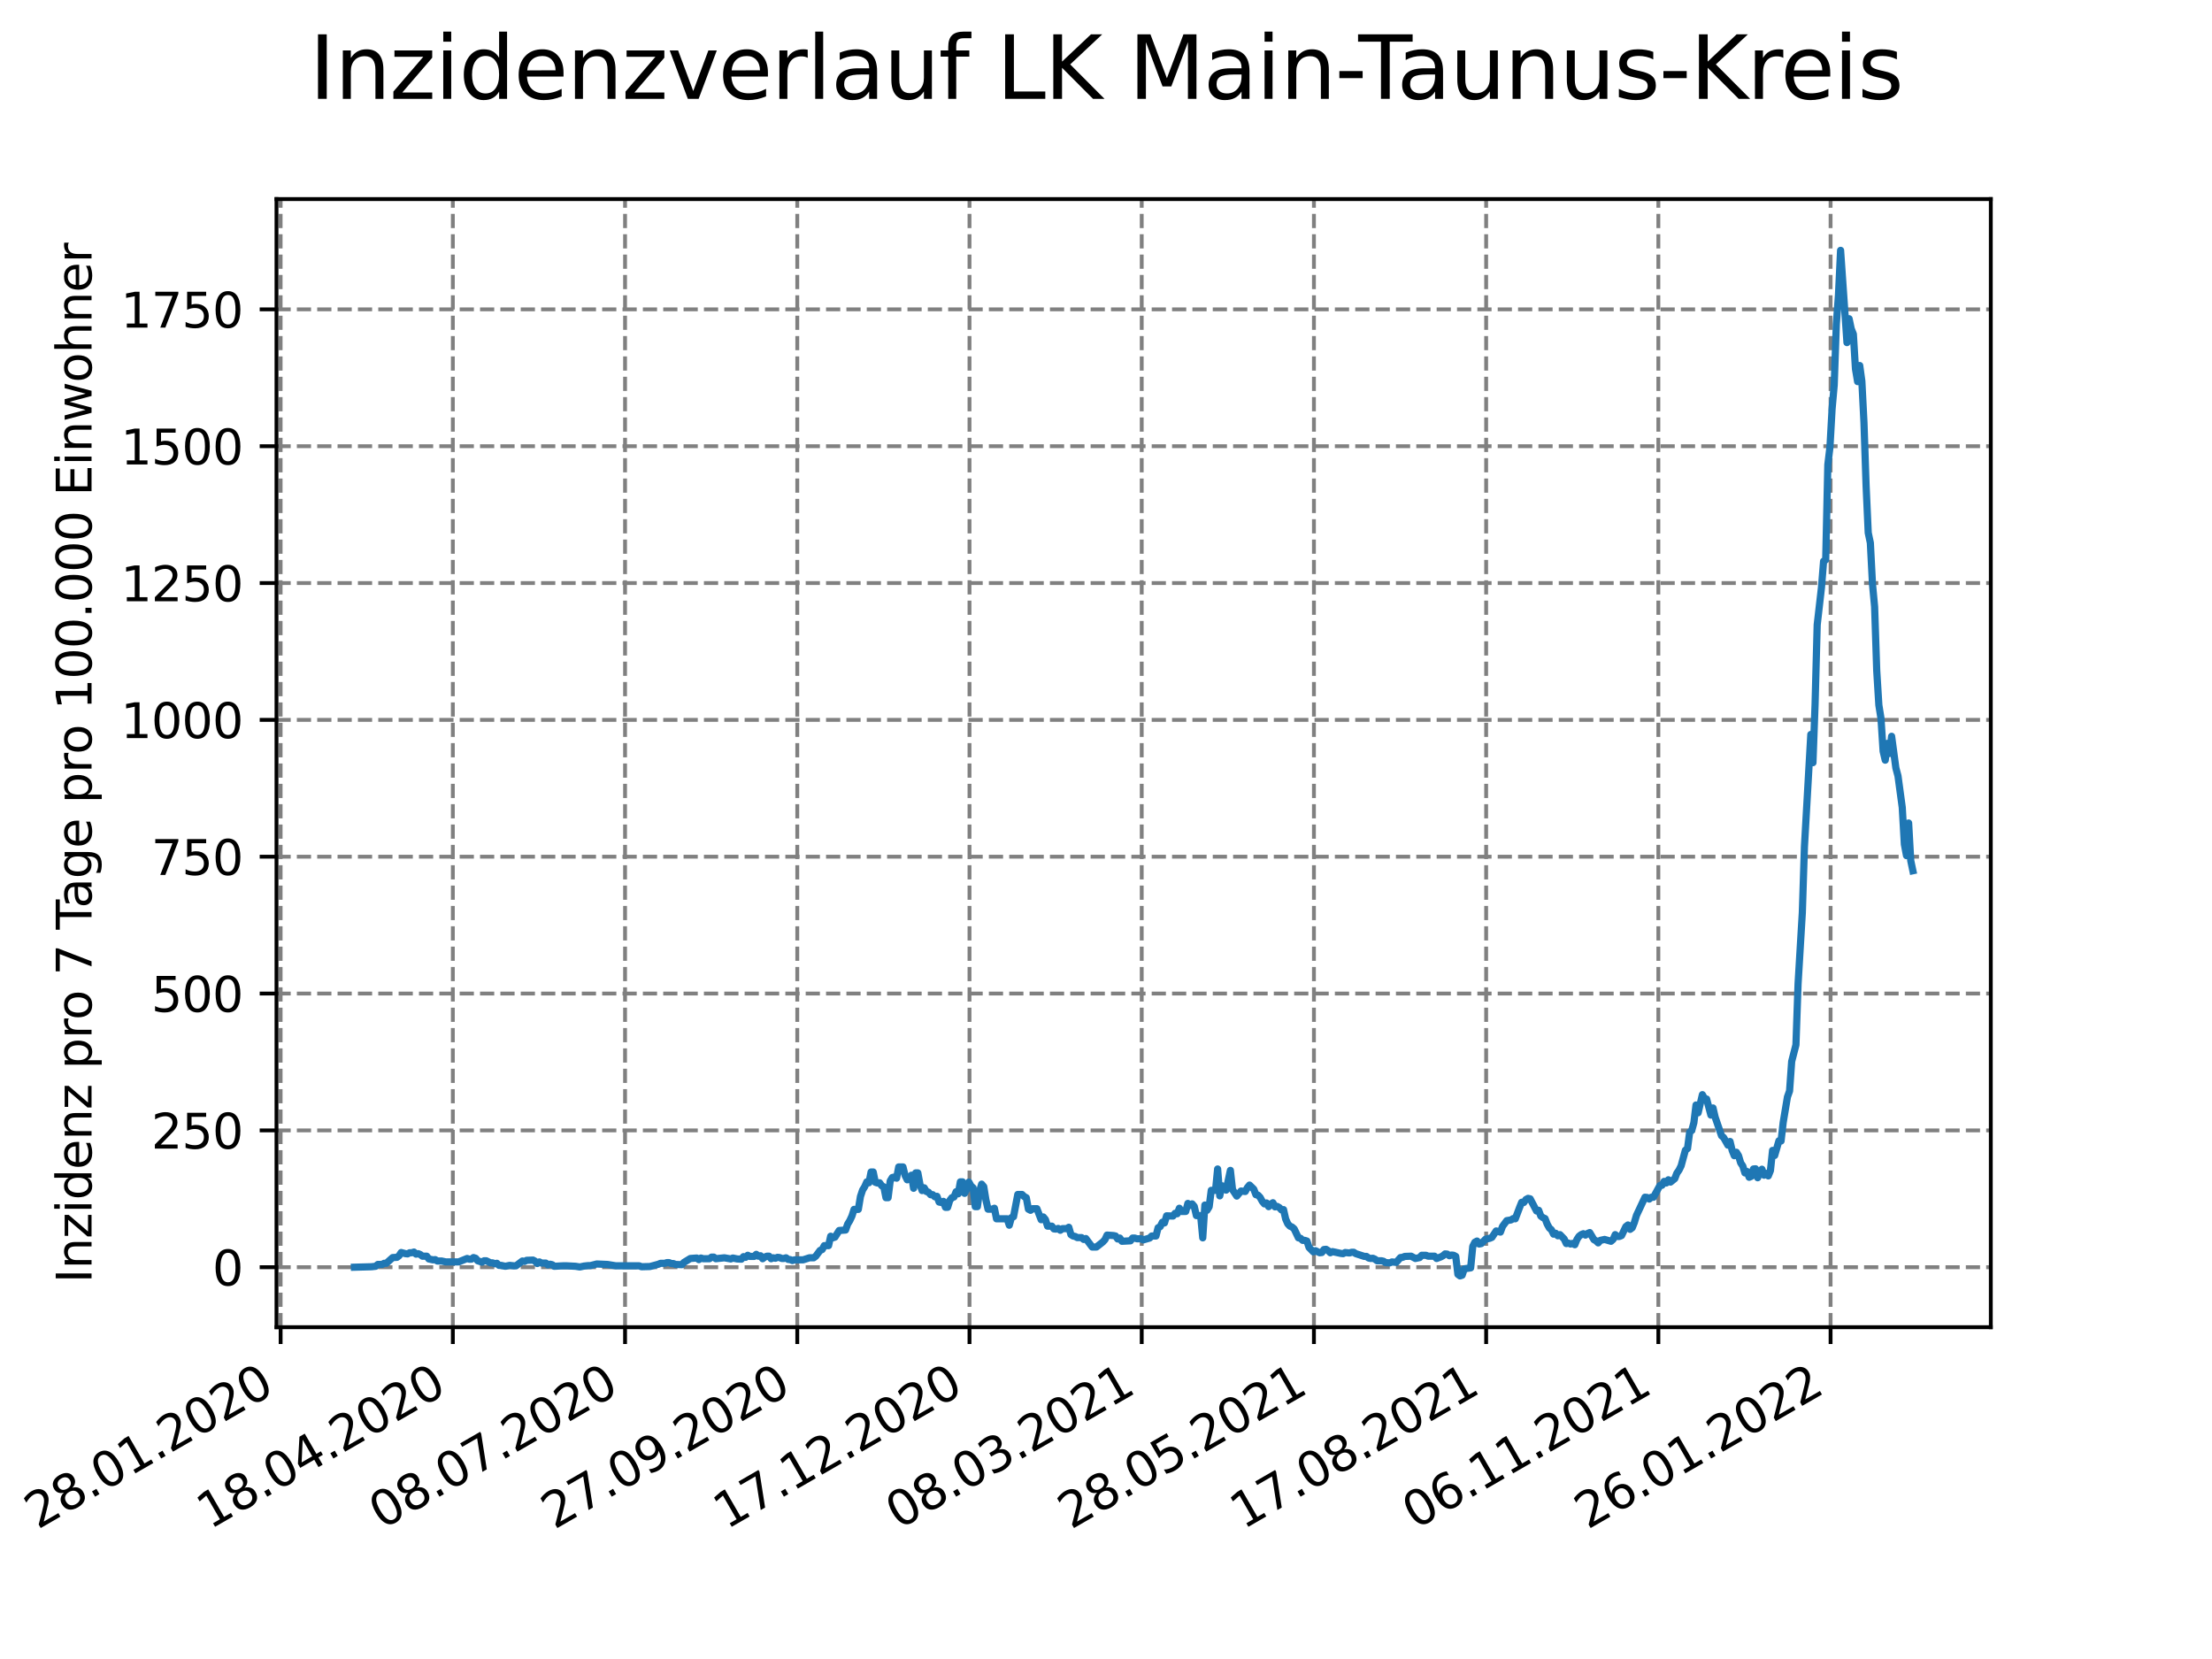 <?xml version="1.0" encoding="utf-8" standalone="no"?>
<!DOCTYPE svg PUBLIC "-//W3C//DTD SVG 1.1//EN"
  "http://www.w3.org/Graphics/SVG/1.1/DTD/svg11.dtd">
<svg xmlns:xlink="http://www.w3.org/1999/xlink" width="460.8pt" height="345.6pt" viewBox="0 0 460.8 345.6" xmlns="http://www.w3.org/2000/svg" version="1.1">
 <defs>
  <style type="text/css">*{stroke-linejoin: round; stroke-linecap: butt}</style>
 </defs>
 <g id="figure_1">
  <g id="patch_1">
   <path d="M 0 345.6 
L 460.8 345.6 
L 460.8 0 
L 0 0 
z
" style="fill: #ffffff"/>
  </g>
  <g id="axes_1">
   <g id="patch_2">
    <path d="M 57.6 276.48 
L 414.72 276.48 
L 414.72 41.472 
L 57.6 41.472 
z
" style="fill: #ffffff"/>
   </g>
   <g id="matplotlib.axis_1">
    <g id="xtick_1">
     <g id="line2d_1">
      <path d="M 58.46 276.48 
L 58.46 41.472 
" clip-path="url(#pecc3fbc95c)" style="fill: none; stroke-dasharray: 2.96,1.28; stroke-dashoffset: 0; stroke: #808080; stroke-width: 0.8"/>
     </g>
     <g id="line2d_2">
      <defs>
       <path id="m1504f1f0b9" d="M 0 0 
L 0 3.5 
" style="stroke: #000000; stroke-width: 0.8"/>
      </defs>
      <g>
       <use xlink:href="#m1504f1f0b9" x="58.46" y="276.48" style="stroke: #000000; stroke-width: 0.8"/>
      </g>
     </g>
     <g id="text_1">
      <!-- 28.01.2020 -->
      <g transform="translate(7.835 318.689)rotate(-30)scale(0.1 -0.1)">
       <defs>
        <path id="DejaVuSans-32" d="M 1228 531 
L 3431 531 
L 3431 0 
L 469 0 
L 469 531 
Q 828 903 1448 1529 
Q 2069 2156 2228 2338 
Q 2531 2678 2651 2914 
Q 2772 3150 2772 3378 
Q 2772 3750 2511 3984 
Q 2250 4219 1831 4219 
Q 1534 4219 1204 4116 
Q 875 4013 500 3803 
L 500 4441 
Q 881 4594 1212 4672 
Q 1544 4750 1819 4750 
Q 2544 4750 2975 4387 
Q 3406 4025 3406 3419 
Q 3406 3131 3298 2873 
Q 3191 2616 2906 2266 
Q 2828 2175 2409 1742 
Q 1991 1309 1228 531 
z
" transform="scale(0.016)"/>
        <path id="DejaVuSans-38" d="M 2034 2216 
Q 1584 2216 1326 1975 
Q 1069 1734 1069 1313 
Q 1069 891 1326 650 
Q 1584 409 2034 409 
Q 2484 409 2743 651 
Q 3003 894 3003 1313 
Q 3003 1734 2745 1975 
Q 2488 2216 2034 2216 
z
M 1403 2484 
Q 997 2584 770 2862 
Q 544 3141 544 3541 
Q 544 4100 942 4425 
Q 1341 4750 2034 4750 
Q 2731 4750 3128 4425 
Q 3525 4100 3525 3541 
Q 3525 3141 3298 2862 
Q 3072 2584 2669 2484 
Q 3125 2378 3379 2068 
Q 3634 1759 3634 1313 
Q 3634 634 3220 271 
Q 2806 -91 2034 -91 
Q 1263 -91 848 271 
Q 434 634 434 1313 
Q 434 1759 690 2068 
Q 947 2378 1403 2484 
z
M 1172 3481 
Q 1172 3119 1398 2916 
Q 1625 2713 2034 2713 
Q 2441 2713 2670 2916 
Q 2900 3119 2900 3481 
Q 2900 3844 2670 4047 
Q 2441 4250 2034 4250 
Q 1625 4250 1398 4047 
Q 1172 3844 1172 3481 
z
" transform="scale(0.016)"/>
        <path id="DejaVuSans-2e" d="M 684 794 
L 1344 794 
L 1344 0 
L 684 0 
L 684 794 
z
" transform="scale(0.016)"/>
        <path id="DejaVuSans-30" d="M 2034 4250 
Q 1547 4250 1301 3770 
Q 1056 3291 1056 2328 
Q 1056 1369 1301 889 
Q 1547 409 2034 409 
Q 2525 409 2770 889 
Q 3016 1369 3016 2328 
Q 3016 3291 2770 3770 
Q 2525 4250 2034 4250 
z
M 2034 4750 
Q 2819 4750 3233 4129 
Q 3647 3509 3647 2328 
Q 3647 1150 3233 529 
Q 2819 -91 2034 -91 
Q 1250 -91 836 529 
Q 422 1150 422 2328 
Q 422 3509 836 4129 
Q 1250 4750 2034 4750 
z
" transform="scale(0.016)"/>
        <path id="DejaVuSans-31" d="M 794 531 
L 1825 531 
L 1825 4091 
L 703 3866 
L 703 4441 
L 1819 4666 
L 2450 4666 
L 2450 531 
L 3481 531 
L 3481 0 
L 794 0 
L 794 531 
z
" transform="scale(0.016)"/>
       </defs>
       <use xlink:href="#DejaVuSans-32"/>
       <use xlink:href="#DejaVuSans-38" x="63.623"/>
       <use xlink:href="#DejaVuSans-2e" x="127.246"/>
       <use xlink:href="#DejaVuSans-30" x="159.033"/>
       <use xlink:href="#DejaVuSans-31" x="222.656"/>
       <use xlink:href="#DejaVuSans-2e" x="286.279"/>
       <use xlink:href="#DejaVuSans-32" x="318.066"/>
       <use xlink:href="#DejaVuSans-30" x="381.689"/>
       <use xlink:href="#DejaVuSans-32" x="445.312"/>
       <use xlink:href="#DejaVuSans-30" x="508.936"/>
      </g>
     </g>
    </g>
    <g id="xtick_2">
     <g id="line2d_3">
      <path d="M 94.336 276.48 
L 94.336 41.472 
" clip-path="url(#pecc3fbc95c)" style="fill: none; stroke-dasharray: 2.96,1.28; stroke-dashoffset: 0; stroke: #808080; stroke-width: 0.8"/>
     </g>
     <g id="line2d_4">
      <g>
       <use xlink:href="#m1504f1f0b9" x="94.336" y="276.48" style="stroke: #000000; stroke-width: 0.8"/>
      </g>
     </g>
     <g id="text_2">
      <!-- 18.04.2020 -->
      <g transform="translate(43.711 318.689)rotate(-30)scale(0.1 -0.1)">
       <defs>
        <path id="DejaVuSans-34" d="M 2419 4116 
L 825 1625 
L 2419 1625 
L 2419 4116 
z
M 2253 4666 
L 3047 4666 
L 3047 1625 
L 3713 1625 
L 3713 1100 
L 3047 1100 
L 3047 0 
L 2419 0 
L 2419 1100 
L 313 1100 
L 313 1709 
L 2253 4666 
z
" transform="scale(0.016)"/>
       </defs>
       <use xlink:href="#DejaVuSans-31"/>
       <use xlink:href="#DejaVuSans-38" x="63.623"/>
       <use xlink:href="#DejaVuSans-2e" x="127.246"/>
       <use xlink:href="#DejaVuSans-30" x="159.033"/>
       <use xlink:href="#DejaVuSans-34" x="222.656"/>
       <use xlink:href="#DejaVuSans-2e" x="286.279"/>
       <use xlink:href="#DejaVuSans-32" x="318.066"/>
       <use xlink:href="#DejaVuSans-30" x="381.689"/>
       <use xlink:href="#DejaVuSans-32" x="445.312"/>
       <use xlink:href="#DejaVuSans-30" x="508.936"/>
      </g>
     </g>
    </g>
    <g id="xtick_3">
     <g id="line2d_5">
      <path d="M 130.212 276.48 
L 130.212 41.472 
" clip-path="url(#pecc3fbc95c)" style="fill: none; stroke-dasharray: 2.96,1.28; stroke-dashoffset: 0; stroke: #808080; stroke-width: 0.8"/>
     </g>
     <g id="line2d_6">
      <g>
       <use xlink:href="#m1504f1f0b9" x="130.212" y="276.48" style="stroke: #000000; stroke-width: 0.8"/>
      </g>
     </g>
     <g id="text_3">
      <!-- 08.07.2020 -->
      <g transform="translate(79.587 318.689)rotate(-30)scale(0.1 -0.1)">
       <defs>
        <path id="DejaVuSans-37" d="M 525 4666 
L 3525 4666 
L 3525 4397 
L 1831 0 
L 1172 0 
L 2766 4134 
L 525 4134 
L 525 4666 
z
" transform="scale(0.016)"/>
       </defs>
       <use xlink:href="#DejaVuSans-30"/>
       <use xlink:href="#DejaVuSans-38" x="63.623"/>
       <use xlink:href="#DejaVuSans-2e" x="127.246"/>
       <use xlink:href="#DejaVuSans-30" x="159.033"/>
       <use xlink:href="#DejaVuSans-37" x="222.656"/>
       <use xlink:href="#DejaVuSans-2e" x="286.279"/>
       <use xlink:href="#DejaVuSans-32" x="318.066"/>
       <use xlink:href="#DejaVuSans-30" x="381.689"/>
       <use xlink:href="#DejaVuSans-32" x="445.312"/>
       <use xlink:href="#DejaVuSans-30" x="508.936"/>
      </g>
     </g>
    </g>
    <g id="xtick_4">
     <g id="line2d_7">
      <path d="M 166.088 276.48 
L 166.088 41.472 
" clip-path="url(#pecc3fbc95c)" style="fill: none; stroke-dasharray: 2.96,1.28; stroke-dashoffset: 0; stroke: #808080; stroke-width: 0.8"/>
     </g>
     <g id="line2d_8">
      <g>
       <use xlink:href="#m1504f1f0b9" x="166.088" y="276.48" style="stroke: #000000; stroke-width: 0.8"/>
      </g>
     </g>
     <g id="text_4">
      <!-- 27.09.2020 -->
      <g transform="translate(115.462 318.689)rotate(-30)scale(0.1 -0.1)">
       <defs>
        <path id="DejaVuSans-39" d="M 703 97 
L 703 672 
Q 941 559 1184 500 
Q 1428 441 1663 441 
Q 2288 441 2617 861 
Q 2947 1281 2994 2138 
Q 2813 1869 2534 1725 
Q 2256 1581 1919 1581 
Q 1219 1581 811 2004 
Q 403 2428 403 3163 
Q 403 3881 828 4315 
Q 1253 4750 1959 4750 
Q 2769 4750 3195 4129 
Q 3622 3509 3622 2328 
Q 3622 1225 3098 567 
Q 2575 -91 1691 -91 
Q 1453 -91 1209 -44 
Q 966 3 703 97 
z
M 1959 2075 
Q 2384 2075 2632 2365 
Q 2881 2656 2881 3163 
Q 2881 3666 2632 3958 
Q 2384 4250 1959 4250 
Q 1534 4250 1286 3958 
Q 1038 3666 1038 3163 
Q 1038 2656 1286 2365 
Q 1534 2075 1959 2075 
z
" transform="scale(0.016)"/>
       </defs>
       <use xlink:href="#DejaVuSans-32"/>
       <use xlink:href="#DejaVuSans-37" x="63.623"/>
       <use xlink:href="#DejaVuSans-2e" x="127.246"/>
       <use xlink:href="#DejaVuSans-30" x="159.033"/>
       <use xlink:href="#DejaVuSans-39" x="222.656"/>
       <use xlink:href="#DejaVuSans-2e" x="286.279"/>
       <use xlink:href="#DejaVuSans-32" x="318.066"/>
       <use xlink:href="#DejaVuSans-30" x="381.689"/>
       <use xlink:href="#DejaVuSans-32" x="445.312"/>
       <use xlink:href="#DejaVuSans-30" x="508.936"/>
      </g>
     </g>
    </g>
    <g id="xtick_5">
     <g id="line2d_9">
      <path d="M 201.963 276.48 
L 201.963 41.472 
" clip-path="url(#pecc3fbc95c)" style="fill: none; stroke-dasharray: 2.96,1.28; stroke-dashoffset: 0; stroke: #808080; stroke-width: 0.8"/>
     </g>
     <g id="line2d_10">
      <g>
       <use xlink:href="#m1504f1f0b9" x="201.963" y="276.48" style="stroke: #000000; stroke-width: 0.8"/>
      </g>
     </g>
     <g id="text_5">
      <!-- 17.12.2020 -->
      <g transform="translate(151.338 318.689)rotate(-30)scale(0.1 -0.1)">
       <use xlink:href="#DejaVuSans-31"/>
       <use xlink:href="#DejaVuSans-37" x="63.623"/>
       <use xlink:href="#DejaVuSans-2e" x="127.246"/>
       <use xlink:href="#DejaVuSans-31" x="159.033"/>
       <use xlink:href="#DejaVuSans-32" x="222.656"/>
       <use xlink:href="#DejaVuSans-2e" x="286.279"/>
       <use xlink:href="#DejaVuSans-32" x="318.066"/>
       <use xlink:href="#DejaVuSans-30" x="381.689"/>
       <use xlink:href="#DejaVuSans-32" x="445.312"/>
       <use xlink:href="#DejaVuSans-30" x="508.936"/>
      </g>
     </g>
    </g>
    <g id="xtick_6">
     <g id="line2d_11">
      <path d="M 237.839 276.48 
L 237.839 41.472 
" clip-path="url(#pecc3fbc95c)" style="fill: none; stroke-dasharray: 2.96,1.28; stroke-dashoffset: 0; stroke: #808080; stroke-width: 0.8"/>
     </g>
     <g id="line2d_12">
      <g>
       <use xlink:href="#m1504f1f0b9" x="237.839" y="276.48" style="stroke: #000000; stroke-width: 0.8"/>
      </g>
     </g>
     <g id="text_6">
      <!-- 08.03.2021 -->
      <g transform="translate(187.214 318.689)rotate(-30)scale(0.1 -0.1)">
       <defs>
        <path id="DejaVuSans-33" d="M 2597 2516 
Q 3050 2419 3304 2112 
Q 3559 1806 3559 1356 
Q 3559 666 3084 287 
Q 2609 -91 1734 -91 
Q 1441 -91 1130 -33 
Q 819 25 488 141 
L 488 750 
Q 750 597 1062 519 
Q 1375 441 1716 441 
Q 2309 441 2620 675 
Q 2931 909 2931 1356 
Q 2931 1769 2642 2001 
Q 2353 2234 1838 2234 
L 1294 2234 
L 1294 2753 
L 1863 2753 
Q 2328 2753 2575 2939 
Q 2822 3125 2822 3475 
Q 2822 3834 2567 4026 
Q 2313 4219 1838 4219 
Q 1578 4219 1281 4162 
Q 984 4106 628 3988 
L 628 4550 
Q 988 4650 1302 4700 
Q 1616 4750 1894 4750 
Q 2613 4750 3031 4423 
Q 3450 4097 3450 3541 
Q 3450 3153 3228 2886 
Q 3006 2619 2597 2516 
z
" transform="scale(0.016)"/>
       </defs>
       <use xlink:href="#DejaVuSans-30"/>
       <use xlink:href="#DejaVuSans-38" x="63.623"/>
       <use xlink:href="#DejaVuSans-2e" x="127.246"/>
       <use xlink:href="#DejaVuSans-30" x="159.033"/>
       <use xlink:href="#DejaVuSans-33" x="222.656"/>
       <use xlink:href="#DejaVuSans-2e" x="286.279"/>
       <use xlink:href="#DejaVuSans-32" x="318.066"/>
       <use xlink:href="#DejaVuSans-30" x="381.689"/>
       <use xlink:href="#DejaVuSans-32" x="445.312"/>
       <use xlink:href="#DejaVuSans-31" x="508.936"/>
      </g>
     </g>
    </g>
    <g id="xtick_7">
     <g id="line2d_13">
      <path d="M 273.715 276.48 
L 273.715 41.472 
" clip-path="url(#pecc3fbc95c)" style="fill: none; stroke-dasharray: 2.96,1.28; stroke-dashoffset: 0; stroke: #808080; stroke-width: 0.8"/>
     </g>
     <g id="line2d_14">
      <g>
       <use xlink:href="#m1504f1f0b9" x="273.715" y="276.48" style="stroke: #000000; stroke-width: 0.8"/>
      </g>
     </g>
     <g id="text_7">
      <!-- 28.05.2021 -->
      <g transform="translate(223.09 318.689)rotate(-30)scale(0.1 -0.1)">
       <defs>
        <path id="DejaVuSans-35" d="M 691 4666 
L 3169 4666 
L 3169 4134 
L 1269 4134 
L 1269 2991 
Q 1406 3038 1543 3061 
Q 1681 3084 1819 3084 
Q 2600 3084 3056 2656 
Q 3513 2228 3513 1497 
Q 3513 744 3044 326 
Q 2575 -91 1722 -91 
Q 1428 -91 1123 -41 
Q 819 9 494 109 
L 494 744 
Q 775 591 1075 516 
Q 1375 441 1709 441 
Q 2250 441 2565 725 
Q 2881 1009 2881 1497 
Q 2881 1984 2565 2268 
Q 2250 2553 1709 2553 
Q 1456 2553 1204 2497 
Q 953 2441 691 2322 
L 691 4666 
z
" transform="scale(0.016)"/>
       </defs>
       <use xlink:href="#DejaVuSans-32"/>
       <use xlink:href="#DejaVuSans-38" x="63.623"/>
       <use xlink:href="#DejaVuSans-2e" x="127.246"/>
       <use xlink:href="#DejaVuSans-30" x="159.033"/>
       <use xlink:href="#DejaVuSans-35" x="222.656"/>
       <use xlink:href="#DejaVuSans-2e" x="286.279"/>
       <use xlink:href="#DejaVuSans-32" x="318.066"/>
       <use xlink:href="#DejaVuSans-30" x="381.689"/>
       <use xlink:href="#DejaVuSans-32" x="445.312"/>
       <use xlink:href="#DejaVuSans-31" x="508.936"/>
      </g>
     </g>
    </g>
    <g id="xtick_8">
     <g id="line2d_15">
      <path d="M 309.591 276.48 
L 309.591 41.472 
" clip-path="url(#pecc3fbc95c)" style="fill: none; stroke-dasharray: 2.96,1.28; stroke-dashoffset: 0; stroke: #808080; stroke-width: 0.8"/>
     </g>
     <g id="line2d_16">
      <g>
       <use xlink:href="#m1504f1f0b9" x="309.591" y="276.48" style="stroke: #000000; stroke-width: 0.8"/>
      </g>
     </g>
     <g id="text_8">
      <!-- 17.08.2021 -->
      <g transform="translate(258.966 318.689)rotate(-30)scale(0.1 -0.1)">
       <use xlink:href="#DejaVuSans-31"/>
       <use xlink:href="#DejaVuSans-37" x="63.623"/>
       <use xlink:href="#DejaVuSans-2e" x="127.246"/>
       <use xlink:href="#DejaVuSans-30" x="159.033"/>
       <use xlink:href="#DejaVuSans-38" x="222.656"/>
       <use xlink:href="#DejaVuSans-2e" x="286.279"/>
       <use xlink:href="#DejaVuSans-32" x="318.066"/>
       <use xlink:href="#DejaVuSans-30" x="381.689"/>
       <use xlink:href="#DejaVuSans-32" x="445.312"/>
       <use xlink:href="#DejaVuSans-31" x="508.936"/>
      </g>
     </g>
    </g>
    <g id="xtick_9">
     <g id="line2d_17">
      <path d="M 345.467 276.48 
L 345.467 41.472 
" clip-path="url(#pecc3fbc95c)" style="fill: none; stroke-dasharray: 2.96,1.28; stroke-dashoffset: 0; stroke: #808080; stroke-width: 0.8"/>
     </g>
     <g id="line2d_18">
      <g>
       <use xlink:href="#m1504f1f0b9" x="345.467" y="276.48" style="stroke: #000000; stroke-width: 0.8"/>
      </g>
     </g>
     <g id="text_9">
      <!-- 06.11.2021 -->
      <g transform="translate(294.842 318.689)rotate(-30)scale(0.1 -0.1)">
       <defs>
        <path id="DejaVuSans-36" d="M 2113 2584 
Q 1688 2584 1439 2293 
Q 1191 2003 1191 1497 
Q 1191 994 1439 701 
Q 1688 409 2113 409 
Q 2538 409 2786 701 
Q 3034 994 3034 1497 
Q 3034 2003 2786 2293 
Q 2538 2584 2113 2584 
z
M 3366 4563 
L 3366 3988 
Q 3128 4100 2886 4159 
Q 2644 4219 2406 4219 
Q 1781 4219 1451 3797 
Q 1122 3375 1075 2522 
Q 1259 2794 1537 2939 
Q 1816 3084 2150 3084 
Q 2853 3084 3261 2657 
Q 3669 2231 3669 1497 
Q 3669 778 3244 343 
Q 2819 -91 2113 -91 
Q 1303 -91 875 529 
Q 447 1150 447 2328 
Q 447 3434 972 4092 
Q 1497 4750 2381 4750 
Q 2619 4750 2861 4703 
Q 3103 4656 3366 4563 
z
" transform="scale(0.016)"/>
       </defs>
       <use xlink:href="#DejaVuSans-30"/>
       <use xlink:href="#DejaVuSans-36" x="63.623"/>
       <use xlink:href="#DejaVuSans-2e" x="127.246"/>
       <use xlink:href="#DejaVuSans-31" x="159.033"/>
       <use xlink:href="#DejaVuSans-31" x="222.656"/>
       <use xlink:href="#DejaVuSans-2e" x="286.279"/>
       <use xlink:href="#DejaVuSans-32" x="318.066"/>
       <use xlink:href="#DejaVuSans-30" x="381.689"/>
       <use xlink:href="#DejaVuSans-32" x="445.312"/>
       <use xlink:href="#DejaVuSans-31" x="508.936"/>
      </g>
     </g>
    </g>
    <g id="xtick_10">
     <g id="line2d_19">
      <path d="M 381.343 276.48 
L 381.343 41.472 
" clip-path="url(#pecc3fbc95c)" style="fill: none; stroke-dasharray: 2.96,1.28; stroke-dashoffset: 0; stroke: #808080; stroke-width: 0.8"/>
     </g>
     <g id="line2d_20">
      <g>
       <use xlink:href="#m1504f1f0b9" x="381.343" y="276.48" style="stroke: #000000; stroke-width: 0.8"/>
      </g>
     </g>
     <g id="text_10">
      <!-- 26.01.2022 -->
      <g transform="translate(330.718 318.689)rotate(-30)scale(0.1 -0.1)">
       <use xlink:href="#DejaVuSans-32"/>
       <use xlink:href="#DejaVuSans-36" x="63.623"/>
       <use xlink:href="#DejaVuSans-2e" x="127.246"/>
       <use xlink:href="#DejaVuSans-30" x="159.033"/>
       <use xlink:href="#DejaVuSans-31" x="222.656"/>
       <use xlink:href="#DejaVuSans-2e" x="286.279"/>
       <use xlink:href="#DejaVuSans-32" x="318.066"/>
       <use xlink:href="#DejaVuSans-30" x="381.689"/>
       <use xlink:href="#DejaVuSans-32" x="445.312"/>
       <use xlink:href="#DejaVuSans-32" x="508.936"/>
      </g>
     </g>
    </g>
   </g>
   <g id="matplotlib.axis_2">
    <g id="ytick_1">
     <g id="line2d_21">
      <path d="M 57.6 263.982 
L 414.72 263.982 
" clip-path="url(#pecc3fbc95c)" style="fill: none; stroke-dasharray: 2.96,1.28; stroke-dashoffset: 0; stroke: #808080; stroke-width: 0.8"/>
     </g>
     <g id="line2d_22">
      <defs>
       <path id="m013d284d40" d="M 0 0 
L -3.5 0 
" style="stroke: #000000; stroke-width: 0.8"/>
      </defs>
      <g>
       <use xlink:href="#m013d284d40" x="57.6" y="263.982" style="stroke: #000000; stroke-width: 0.8"/>
      </g>
     </g>
     <g id="text_11">
      <!-- 0 -->
      <g transform="translate(44.237 267.781)scale(0.1 -0.1)">
       <use xlink:href="#DejaVuSans-30"/>
      </g>
     </g>
    </g>
    <g id="ytick_2">
     <g id="line2d_23">
      <path d="M 57.6 235.477 
L 414.72 235.477 
" clip-path="url(#pecc3fbc95c)" style="fill: none; stroke-dasharray: 2.96,1.28; stroke-dashoffset: 0; stroke: #808080; stroke-width: 0.8"/>
     </g>
     <g id="line2d_24">
      <g>
       <use xlink:href="#m013d284d40" x="57.6" y="235.477" style="stroke: #000000; stroke-width: 0.8"/>
      </g>
     </g>
     <g id="text_12">
      <!-- 250 -->
      <g transform="translate(31.512 239.276)scale(0.1 -0.1)">
       <use xlink:href="#DejaVuSans-32"/>
       <use xlink:href="#DejaVuSans-35" x="63.623"/>
       <use xlink:href="#DejaVuSans-30" x="127.246"/>
      </g>
     </g>
    </g>
    <g id="ytick_3">
     <g id="line2d_25">
      <path d="M 57.6 206.972 
L 414.72 206.972 
" clip-path="url(#pecc3fbc95c)" style="fill: none; stroke-dasharray: 2.96,1.28; stroke-dashoffset: 0; stroke: #808080; stroke-width: 0.8"/>
     </g>
     <g id="line2d_26">
      <g>
       <use xlink:href="#m013d284d40" x="57.6" y="206.972" style="stroke: #000000; stroke-width: 0.8"/>
      </g>
     </g>
     <g id="text_13">
      <!-- 500 -->
      <g transform="translate(31.512 210.771)scale(0.1 -0.1)">
       <use xlink:href="#DejaVuSans-35"/>
       <use xlink:href="#DejaVuSans-30" x="63.623"/>
       <use xlink:href="#DejaVuSans-30" x="127.246"/>
      </g>
     </g>
    </g>
    <g id="ytick_4">
     <g id="line2d_27">
      <path d="M 57.6 178.468 
L 414.72 178.468 
" clip-path="url(#pecc3fbc95c)" style="fill: none; stroke-dasharray: 2.96,1.28; stroke-dashoffset: 0; stroke: #808080; stroke-width: 0.8"/>
     </g>
     <g id="line2d_28">
      <g>
       <use xlink:href="#m013d284d40" x="57.6" y="178.468" style="stroke: #000000; stroke-width: 0.8"/>
      </g>
     </g>
     <g id="text_14">
      <!-- 750 -->
      <g transform="translate(31.512 182.267)scale(0.1 -0.1)">
       <use xlink:href="#DejaVuSans-37"/>
       <use xlink:href="#DejaVuSans-35" x="63.623"/>
       <use xlink:href="#DejaVuSans-30" x="127.246"/>
      </g>
     </g>
    </g>
    <g id="ytick_5">
     <g id="line2d_29">
      <path d="M 57.6 149.963 
L 414.72 149.963 
" clip-path="url(#pecc3fbc95c)" style="fill: none; stroke-dasharray: 2.96,1.28; stroke-dashoffset: 0; stroke: #808080; stroke-width: 0.8"/>
     </g>
     <g id="line2d_30">
      <g>
       <use xlink:href="#m013d284d40" x="57.6" y="149.963" style="stroke: #000000; stroke-width: 0.8"/>
      </g>
     </g>
     <g id="text_15">
      <!-- 1000 -->
      <g transform="translate(25.15 153.762)scale(0.1 -0.1)">
       <use xlink:href="#DejaVuSans-31"/>
       <use xlink:href="#DejaVuSans-30" x="63.623"/>
       <use xlink:href="#DejaVuSans-30" x="127.246"/>
       <use xlink:href="#DejaVuSans-30" x="190.869"/>
      </g>
     </g>
    </g>
    <g id="ytick_6">
     <g id="line2d_31">
      <path d="M 57.6 121.458 
L 414.72 121.458 
" clip-path="url(#pecc3fbc95c)" style="fill: none; stroke-dasharray: 2.96,1.28; stroke-dashoffset: 0; stroke: #808080; stroke-width: 0.8"/>
     </g>
     <g id="line2d_32">
      <g>
       <use xlink:href="#m013d284d40" x="57.6" y="121.458" style="stroke: #000000; stroke-width: 0.8"/>
      </g>
     </g>
     <g id="text_16">
      <!-- 1250 -->
      <g transform="translate(25.15 125.257)scale(0.1 -0.1)">
       <use xlink:href="#DejaVuSans-31"/>
       <use xlink:href="#DejaVuSans-32" x="63.623"/>
       <use xlink:href="#DejaVuSans-35" x="127.246"/>
       <use xlink:href="#DejaVuSans-30" x="190.869"/>
      </g>
     </g>
    </g>
    <g id="ytick_7">
     <g id="line2d_33">
      <path d="M 57.6 92.953 
L 414.72 92.953 
" clip-path="url(#pecc3fbc95c)" style="fill: none; stroke-dasharray: 2.96,1.28; stroke-dashoffset: 0; stroke: #808080; stroke-width: 0.8"/>
     </g>
     <g id="line2d_34">
      <g>
       <use xlink:href="#m013d284d40" x="57.6" y="92.953" style="stroke: #000000; stroke-width: 0.8"/>
      </g>
     </g>
     <g id="text_17">
      <!-- 1500 -->
      <g transform="translate(25.15 96.753)scale(0.1 -0.1)">
       <use xlink:href="#DejaVuSans-31"/>
       <use xlink:href="#DejaVuSans-35" x="63.623"/>
       <use xlink:href="#DejaVuSans-30" x="127.246"/>
       <use xlink:href="#DejaVuSans-30" x="190.869"/>
      </g>
     </g>
    </g>
    <g id="ytick_8">
     <g id="line2d_35">
      <path d="M 57.6 64.449 
L 414.72 64.449 
" clip-path="url(#pecc3fbc95c)" style="fill: none; stroke-dasharray: 2.96,1.28; stroke-dashoffset: 0; stroke: #808080; stroke-width: 0.8"/>
     </g>
     <g id="line2d_36">
      <g>
       <use xlink:href="#m013d284d40" x="57.6" y="64.449" style="stroke: #000000; stroke-width: 0.8"/>
      </g>
     </g>
     <g id="text_18">
      <!-- 1750 -->
      <g transform="translate(25.15 68.248)scale(0.1 -0.1)">
       <use xlink:href="#DejaVuSans-31"/>
       <use xlink:href="#DejaVuSans-37" x="63.623"/>
       <use xlink:href="#DejaVuSans-35" x="127.246"/>
       <use xlink:href="#DejaVuSans-30" x="190.869"/>
      </g>
     </g>
    </g>
    <g id="text_19">
     <!-- Inzidenz pro 7 Tage pro 100.000 Einwohner -->
     <g transform="translate(19.07 267.301)rotate(-90)scale(0.1 -0.1)">
      <defs>
       <path id="DejaVuSans-49" d="M 628 4666 
L 1259 4666 
L 1259 0 
L 628 0 
L 628 4666 
z
" transform="scale(0.016)"/>
       <path id="DejaVuSans-6e" d="M 3513 2113 
L 3513 0 
L 2938 0 
L 2938 2094 
Q 2938 2591 2744 2837 
Q 2550 3084 2163 3084 
Q 1697 3084 1428 2787 
Q 1159 2491 1159 1978 
L 1159 0 
L 581 0 
L 581 3500 
L 1159 3500 
L 1159 2956 
Q 1366 3272 1645 3428 
Q 1925 3584 2291 3584 
Q 2894 3584 3203 3211 
Q 3513 2838 3513 2113 
z
" transform="scale(0.016)"/>
       <path id="DejaVuSans-7a" d="M 353 3500 
L 3084 3500 
L 3084 2975 
L 922 459 
L 3084 459 
L 3084 0 
L 275 0 
L 275 525 
L 2438 3041 
L 353 3041 
L 353 3500 
z
" transform="scale(0.016)"/>
       <path id="DejaVuSans-69" d="M 603 3500 
L 1178 3500 
L 1178 0 
L 603 0 
L 603 3500 
z
M 603 4863 
L 1178 4863 
L 1178 4134 
L 603 4134 
L 603 4863 
z
" transform="scale(0.016)"/>
       <path id="DejaVuSans-64" d="M 2906 2969 
L 2906 4863 
L 3481 4863 
L 3481 0 
L 2906 0 
L 2906 525 
Q 2725 213 2448 61 
Q 2172 -91 1784 -91 
Q 1150 -91 751 415 
Q 353 922 353 1747 
Q 353 2572 751 3078 
Q 1150 3584 1784 3584 
Q 2172 3584 2448 3432 
Q 2725 3281 2906 2969 
z
M 947 1747 
Q 947 1113 1208 752 
Q 1469 391 1925 391 
Q 2381 391 2643 752 
Q 2906 1113 2906 1747 
Q 2906 2381 2643 2742 
Q 2381 3103 1925 3103 
Q 1469 3103 1208 2742 
Q 947 2381 947 1747 
z
" transform="scale(0.016)"/>
       <path id="DejaVuSans-65" d="M 3597 1894 
L 3597 1613 
L 953 1613 
Q 991 1019 1311 708 
Q 1631 397 2203 397 
Q 2534 397 2845 478 
Q 3156 559 3463 722 
L 3463 178 
Q 3153 47 2828 -22 
Q 2503 -91 2169 -91 
Q 1331 -91 842 396 
Q 353 884 353 1716 
Q 353 2575 817 3079 
Q 1281 3584 2069 3584 
Q 2775 3584 3186 3129 
Q 3597 2675 3597 1894 
z
M 3022 2063 
Q 3016 2534 2758 2815 
Q 2500 3097 2075 3097 
Q 1594 3097 1305 2825 
Q 1016 2553 972 2059 
L 3022 2063 
z
" transform="scale(0.016)"/>
       <path id="DejaVuSans-20" transform="scale(0.016)"/>
       <path id="DejaVuSans-70" d="M 1159 525 
L 1159 -1331 
L 581 -1331 
L 581 3500 
L 1159 3500 
L 1159 2969 
Q 1341 3281 1617 3432 
Q 1894 3584 2278 3584 
Q 2916 3584 3314 3078 
Q 3713 2572 3713 1747 
Q 3713 922 3314 415 
Q 2916 -91 2278 -91 
Q 1894 -91 1617 61 
Q 1341 213 1159 525 
z
M 3116 1747 
Q 3116 2381 2855 2742 
Q 2594 3103 2138 3103 
Q 1681 3103 1420 2742 
Q 1159 2381 1159 1747 
Q 1159 1113 1420 752 
Q 1681 391 2138 391 
Q 2594 391 2855 752 
Q 3116 1113 3116 1747 
z
" transform="scale(0.016)"/>
       <path id="DejaVuSans-72" d="M 2631 2963 
Q 2534 3019 2420 3045 
Q 2306 3072 2169 3072 
Q 1681 3072 1420 2755 
Q 1159 2438 1159 1844 
L 1159 0 
L 581 0 
L 581 3500 
L 1159 3500 
L 1159 2956 
Q 1341 3275 1631 3429 
Q 1922 3584 2338 3584 
Q 2397 3584 2469 3576 
Q 2541 3569 2628 3553 
L 2631 2963 
z
" transform="scale(0.016)"/>
       <path id="DejaVuSans-6f" d="M 1959 3097 
Q 1497 3097 1228 2736 
Q 959 2375 959 1747 
Q 959 1119 1226 758 
Q 1494 397 1959 397 
Q 2419 397 2687 759 
Q 2956 1122 2956 1747 
Q 2956 2369 2687 2733 
Q 2419 3097 1959 3097 
z
M 1959 3584 
Q 2709 3584 3137 3096 
Q 3566 2609 3566 1747 
Q 3566 888 3137 398 
Q 2709 -91 1959 -91 
Q 1206 -91 779 398 
Q 353 888 353 1747 
Q 353 2609 779 3096 
Q 1206 3584 1959 3584 
z
" transform="scale(0.016)"/>
       <path id="DejaVuSans-54" d="M -19 4666 
L 3928 4666 
L 3928 4134 
L 2272 4134 
L 2272 0 
L 1638 0 
L 1638 4134 
L -19 4134 
L -19 4666 
z
" transform="scale(0.016)"/>
       <path id="DejaVuSans-61" d="M 2194 1759 
Q 1497 1759 1228 1600 
Q 959 1441 959 1056 
Q 959 750 1161 570 
Q 1363 391 1709 391 
Q 2188 391 2477 730 
Q 2766 1069 2766 1631 
L 2766 1759 
L 2194 1759 
z
M 3341 1997 
L 3341 0 
L 2766 0 
L 2766 531 
Q 2569 213 2275 61 
Q 1981 -91 1556 -91 
Q 1019 -91 701 211 
Q 384 513 384 1019 
Q 384 1609 779 1909 
Q 1175 2209 1959 2209 
L 2766 2209 
L 2766 2266 
Q 2766 2663 2505 2880 
Q 2244 3097 1772 3097 
Q 1472 3097 1187 3025 
Q 903 2953 641 2809 
L 641 3341 
Q 956 3463 1253 3523 
Q 1550 3584 1831 3584 
Q 2591 3584 2966 3190 
Q 3341 2797 3341 1997 
z
" transform="scale(0.016)"/>
       <path id="DejaVuSans-67" d="M 2906 1791 
Q 2906 2416 2648 2759 
Q 2391 3103 1925 3103 
Q 1463 3103 1205 2759 
Q 947 2416 947 1791 
Q 947 1169 1205 825 
Q 1463 481 1925 481 
Q 2391 481 2648 825 
Q 2906 1169 2906 1791 
z
M 3481 434 
Q 3481 -459 3084 -895 
Q 2688 -1331 1869 -1331 
Q 1566 -1331 1297 -1286 
Q 1028 -1241 775 -1147 
L 775 -588 
Q 1028 -725 1275 -790 
Q 1522 -856 1778 -856 
Q 2344 -856 2625 -561 
Q 2906 -266 2906 331 
L 2906 616 
Q 2728 306 2450 153 
Q 2172 0 1784 0 
Q 1141 0 747 490 
Q 353 981 353 1791 
Q 353 2603 747 3093 
Q 1141 3584 1784 3584 
Q 2172 3584 2450 3431 
Q 2728 3278 2906 2969 
L 2906 3500 
L 3481 3500 
L 3481 434 
z
" transform="scale(0.016)"/>
       <path id="DejaVuSans-45" d="M 628 4666 
L 3578 4666 
L 3578 4134 
L 1259 4134 
L 1259 2753 
L 3481 2753 
L 3481 2222 
L 1259 2222 
L 1259 531 
L 3634 531 
L 3634 0 
L 628 0 
L 628 4666 
z
" transform="scale(0.016)"/>
       <path id="DejaVuSans-77" d="M 269 3500 
L 844 3500 
L 1563 769 
L 2278 3500 
L 2956 3500 
L 3675 769 
L 4391 3500 
L 4966 3500 
L 4050 0 
L 3372 0 
L 2619 2869 
L 1863 0 
L 1184 0 
L 269 3500 
z
" transform="scale(0.016)"/>
       <path id="DejaVuSans-68" d="M 3513 2113 
L 3513 0 
L 2938 0 
L 2938 2094 
Q 2938 2591 2744 2837 
Q 2550 3084 2163 3084 
Q 1697 3084 1428 2787 
Q 1159 2491 1159 1978 
L 1159 0 
L 581 0 
L 581 4863 
L 1159 4863 
L 1159 2956 
Q 1366 3272 1645 3428 
Q 1925 3584 2291 3584 
Q 2894 3584 3203 3211 
Q 3513 2838 3513 2113 
z
" transform="scale(0.016)"/>
      </defs>
      <use xlink:href="#DejaVuSans-49"/>
      <use xlink:href="#DejaVuSans-6e" x="29.492"/>
      <use xlink:href="#DejaVuSans-7a" x="92.871"/>
      <use xlink:href="#DejaVuSans-69" x="145.361"/>
      <use xlink:href="#DejaVuSans-64" x="173.145"/>
      <use xlink:href="#DejaVuSans-65" x="236.621"/>
      <use xlink:href="#DejaVuSans-6e" x="298.145"/>
      <use xlink:href="#DejaVuSans-7a" x="361.523"/>
      <use xlink:href="#DejaVuSans-20" x="414.014"/>
      <use xlink:href="#DejaVuSans-70" x="445.801"/>
      <use xlink:href="#DejaVuSans-72" x="509.277"/>
      <use xlink:href="#DejaVuSans-6f" x="548.141"/>
      <use xlink:href="#DejaVuSans-20" x="609.322"/>
      <use xlink:href="#DejaVuSans-37" x="641.109"/>
      <use xlink:href="#DejaVuSans-20" x="704.732"/>
      <use xlink:href="#DejaVuSans-54" x="736.52"/>
      <use xlink:href="#DejaVuSans-61" x="781.104"/>
      <use xlink:href="#DejaVuSans-67" x="842.383"/>
      <use xlink:href="#DejaVuSans-65" x="905.859"/>
      <use xlink:href="#DejaVuSans-20" x="967.383"/>
      <use xlink:href="#DejaVuSans-70" x="999.17"/>
      <use xlink:href="#DejaVuSans-72" x="1062.646"/>
      <use xlink:href="#DejaVuSans-6f" x="1101.51"/>
      <use xlink:href="#DejaVuSans-20" x="1162.691"/>
      <use xlink:href="#DejaVuSans-31" x="1194.479"/>
      <use xlink:href="#DejaVuSans-30" x="1258.102"/>
      <use xlink:href="#DejaVuSans-30" x="1321.725"/>
      <use xlink:href="#DejaVuSans-2e" x="1385.348"/>
      <use xlink:href="#DejaVuSans-30" x="1417.135"/>
      <use xlink:href="#DejaVuSans-30" x="1480.758"/>
      <use xlink:href="#DejaVuSans-30" x="1544.381"/>
      <use xlink:href="#DejaVuSans-20" x="1608.004"/>
      <use xlink:href="#DejaVuSans-45" x="1639.791"/>
      <use xlink:href="#DejaVuSans-69" x="1702.975"/>
      <use xlink:href="#DejaVuSans-6e" x="1730.758"/>
      <use xlink:href="#DejaVuSans-77" x="1794.137"/>
      <use xlink:href="#DejaVuSans-6f" x="1875.924"/>
      <use xlink:href="#DejaVuSans-68" x="1937.105"/>
      <use xlink:href="#DejaVuSans-6e" x="2000.484"/>
      <use xlink:href="#DejaVuSans-65" x="2063.863"/>
      <use xlink:href="#DejaVuSans-72" x="2125.387"/>
     </g>
    </g>
   </g>
   <g id="line2d_37">
    <path d="M 73.833 263.982 
L 77.376 263.886 
L 78.262 263.79 
L 78.705 263.408 
L 79.591 263.408 
L 80.033 263.169 
L 80.476 263.169 
L 81.805 261.974 
L 82.691 261.926 
L 83.134 261.592 
L 83.577 260.923 
L 84.463 261.162 
L 84.906 261.209 
L 85.348 260.971 
L 85.791 260.971 
L 86.234 260.827 
L 86.677 261.257 
L 87.12 261.162 
L 87.563 261.353 
L 88.006 261.687 
L 88.892 261.687 
L 89.335 262.261 
L 90.22 262.452 
L 90.663 262.404 
L 91.106 262.691 
L 91.992 262.691 
L 92.878 262.882 
L 95.535 262.882 
L 97.307 262.165 
L 97.75 262.309 
L 98.193 262.309 
L 98.636 261.974 
L 99.079 262.118 
L 99.522 262.643 
L 100.407 262.93 
L 100.85 262.643 
L 101.293 262.643 
L 102.179 263.074 
L 102.622 263.074 
L 103.065 263.265 
L 103.508 263.169 
L 103.951 263.599 
L 104.394 263.599 
L 105.279 263.79 
L 106.165 263.599 
L 107.051 263.695 
L 107.494 263.695 
L 108.823 262.691 
L 109.266 262.787 
L 109.709 262.548 
L 111.037 262.5 
L 111.48 262.739 
L 111.923 263.217 
L 112.366 262.882 
L 112.809 263.121 
L 113.695 263.121 
L 114.138 263.504 
L 114.581 263.36 
L 115.024 263.456 
L 115.466 263.79 
L 117.238 263.695 
L 118.124 263.695 
L 119.896 263.79 
L 120.781 263.934 
L 121.667 263.743 
L 122.553 263.647 
L 122.996 263.647 
L 124.325 263.312 
L 126.539 263.408 
L 128.311 263.695 
L 133.183 263.695 
L 133.626 263.886 
L 135.398 263.838 
L 137.169 263.36 
L 137.612 263.169 
L 138.498 263.169 
L 138.941 263.026 
L 139.384 263.026 
L 139.827 263.217 
L 140.27 263.217 
L 140.712 263.408 
L 142.041 263.456 
L 142.484 262.978 
L 143.813 262.165 
L 145.142 262.07 
L 145.584 262.404 
L 146.027 262.07 
L 146.47 262.213 
L 147.799 262.213 
L 148.242 261.879 
L 148.685 261.879 
L 149.128 262.213 
L 150.899 262.022 
L 152.228 262.261 
L 152.671 262.07 
L 153.557 262.261 
L 154.443 262.309 
L 154.886 261.783 
L 155.329 261.926 
L 155.771 261.496 
L 156.214 261.735 
L 157.1 261.735 
L 157.543 261.305 
L 157.986 261.687 
L 158.429 261.592 
L 158.872 262.213 
L 159.315 261.879 
L 159.758 261.687 
L 160.201 261.687 
L 160.643 262.213 
L 161.086 262.022 
L 161.529 262.118 
L 161.972 261.926 
L 162.415 261.974 
L 162.858 262.165 
L 163.301 262.165 
L 163.744 262.022 
L 164.187 262.357 
L 164.63 262.404 
L 165.073 262.596 
L 165.516 262.452 
L 167.287 262.452 
L 168.616 262.022 
L 169.502 262.022 
L 169.945 261.687 
L 170.83 260.493 
L 171.273 260.301 
L 171.716 259.489 
L 172.602 259.489 
L 173.045 257.529 
L 173.488 257.864 
L 173.931 257.72 
L 174.817 256.334 
L 176.145 256.239 
L 176.588 254.996 
L 177.031 254.279 
L 177.474 253.323 
L 177.917 251.937 
L 178.803 251.937 
L 179.246 249.261 
L 179.689 247.922 
L 180.132 247.206 
L 180.575 246.202 
L 181.017 246.393 
L 181.46 244.147 
L 181.903 244.147 
L 182.346 246.297 
L 182.789 246.441 
L 183.232 246.393 
L 183.675 247.014 
L 184.118 247.253 
L 184.561 249.5 
L 185.004 249.5 
L 185.447 246.011 
L 185.889 245.294 
L 186.332 245.198 
L 186.775 245.437 
L 187.218 243.095 
L 188.104 243.095 
L 188.547 244.864 
L 188.99 245.772 
L 189.433 245.628 
L 189.876 244.816 
L 190.319 247.54 
L 190.762 244.338 
L 191.204 244.338 
L 191.647 246.728 
L 192.09 248.018 
L 192.533 247.445 
L 192.976 248.209 
L 193.419 248.353 
L 193.862 248.878 
L 194.305 248.878 
L 194.748 249.309 
L 195.191 249.213 
L 195.634 250.408 
L 196.076 250.503 
L 196.519 250.264 
L 196.962 251.507 
L 197.405 251.507 
L 197.848 250.073 
L 198.291 249.5 
L 198.734 249.356 
L 199.177 248.257 
L 199.62 248.687 
L 200.063 246.202 
L 200.506 246.202 
L 200.948 248.592 
L 201.391 247.731 
L 201.834 246.25 
L 202.277 247.062 
L 202.72 247.445 
L 203.163 251.364 
L 203.606 251.364 
L 204.049 248.209 
L 204.492 246.68 
L 204.935 247.206 
L 205.378 249.93 
L 205.821 251.889 
L 206.706 251.889 
L 207.149 251.698 
L 207.592 253.897 
L 209.807 253.897 
L 210.25 255.235 
L 210.693 253.658 
L 211.135 253.467 
L 212.021 248.831 
L 212.907 248.831 
L 213.35 249.261 
L 213.793 249.5 
L 214.236 251.889 
L 214.679 252.128 
L 215.122 251.794 
L 216.008 251.794 
L 216.893 254.088 
L 217.336 253.515 
L 217.779 254.04 
L 218.222 255.426 
L 219.108 255.426 
L 219.551 256 
L 219.994 256.048 
L 220.437 255.904 
L 220.88 256.287 
L 221.322 255.952 
L 222.208 255.952 
L 222.651 255.665 
L 223.094 257.195 
L 223.537 257.481 
L 223.98 257.577 
L 224.423 257.816 
L 225.309 257.816 
L 225.752 258.198 
L 226.194 258.007 
L 227.523 259.776 
L 228.409 259.776 
L 229.738 258.724 
L 230.181 258.246 
L 230.624 257.29 
L 231.952 257.386 
L 232.395 257.481 
L 232.838 258.103 
L 233.281 257.912 
L 233.724 258.581 
L 235.496 258.485 
L 235.939 257.912 
L 236.381 257.912 
L 236.824 258.055 
L 237.71 258.055 
L 238.153 258.294 
L 239.482 257.912 
L 239.925 257.481 
L 240.811 257.481 
L 241.253 255.761 
L 241.696 255.522 
L 242.139 254.614 
L 242.582 254.757 
L 243.025 253.276 
L 244.354 253.323 
L 244.797 252.75 
L 245.24 252.845 
L 245.683 251.698 
L 246.126 252.367 
L 247.011 252.367 
L 247.454 250.695 
L 247.897 251.125 
L 248.34 250.79 
L 248.783 251.316 
L 249.226 253.228 
L 250.112 253.228 
L 250.555 257.864 
L 250.998 251.029 
L 251.44 252.128 
L 251.883 251.412 
L 252.326 247.97 
L 253.212 247.97 
L 253.655 243.525 
L 254.098 249.117 
L 254.541 247.014 
L 254.984 247.253 
L 255.427 247.922 
L 256.312 243.812 
L 256.755 247.827 
L 257.641 249.165 
L 258.527 248.114 
L 259.413 248.209 
L 259.856 247.397 
L 260.299 246.871 
L 261.185 247.731 
L 261.627 248.878 
L 262.07 248.974 
L 262.513 249.452 
L 262.956 250.264 
L 263.399 250.79 
L 263.842 250.599 
L 264.285 251.364 
L 264.728 250.838 
L 265.171 250.551 
L 265.614 251.412 
L 266.057 251.316 
L 266.499 251.555 
L 266.942 252.033 
L 267.385 251.985 
L 267.828 253.945 
L 268.271 254.948 
L 268.714 255.426 
L 269.157 255.617 
L 269.6 256 
L 270.486 257.864 
L 270.929 257.959 
L 271.372 258.39 
L 271.814 258.39 
L 272.257 258.533 
L 272.7 259.871 
L 273.586 260.779 
L 274.029 260.54 
L 274.915 260.971 
L 275.358 260.923 
L 275.801 260.301 
L 276.244 260.254 
L 276.686 260.54 
L 277.129 260.971 
L 277.572 260.732 
L 278.458 260.923 
L 279.344 261.114 
L 279.787 261.162 
L 280.23 260.923 
L 281.116 261.018 
L 281.558 260.875 
L 282.001 260.875 
L 282.444 261.162 
L 283.33 261.448 
L 284.216 261.735 
L 284.659 261.735 
L 285.102 262.07 
L 285.545 262.165 
L 285.988 262.118 
L 286.431 262.309 
L 286.873 262.643 
L 287.759 262.643 
L 288.202 262.739 
L 288.645 263.026 
L 289.531 263.074 
L 289.974 262.882 
L 290.86 262.978 
L 291.745 261.974 
L 292.188 261.926 
L 292.631 261.735 
L 293.96 261.687 
L 294.846 262.165 
L 295.732 261.974 
L 296.175 261.496 
L 297.06 261.496 
L 297.503 261.687 
L 298.389 261.687 
L 298.832 261.687 
L 299.275 262.165 
L 300.161 261.831 
L 300.604 261.592 
L 301.047 261.209 
L 301.49 261.257 
L 301.932 261.592 
L 302.375 261.448 
L 302.818 261.496 
L 303.261 261.735 
L 303.704 265.463 
L 304.147 265.798 
L 304.59 265.654 
L 305.033 264.316 
L 306.362 264.125 
L 306.804 259.632 
L 307.247 258.772 
L 307.69 258.533 
L 308.133 259.154 
L 308.576 259.059 
L 309.462 258.151 
L 310.348 257.959 
L 310.791 257.768 
L 311.677 256.43 
L 312.562 256.669 
L 313.005 255.474 
L 313.891 254.279 
L 314.777 254.136 
L 315.22 253.849 
L 315.663 253.897 
L 316.549 251.555 
L 316.991 250.456 
L 317.434 250.503 
L 317.877 249.882 
L 318.32 249.643 
L 318.763 249.739 
L 320.092 252.272 
L 320.535 252.128 
L 320.978 253.323 
L 321.421 253.658 
L 321.863 253.849 
L 322.306 254.996 
L 322.749 255.809 
L 323.192 256.191 
L 323.635 257.099 
L 324.078 256.908 
L 324.521 257.434 
L 324.964 257.195 
L 325.85 258.103 
L 326.293 259.059 
L 326.736 258.963 
L 327.178 259.154 
L 327.621 259.011 
L 328.064 259.298 
L 328.507 258.198 
L 328.95 257.529 
L 329.393 257.195 
L 329.836 257.004 
L 330.279 257.29 
L 330.722 256.956 
L 331.165 256.765 
L 332.05 258.246 
L 332.493 258.485 
L 332.936 258.915 
L 333.379 258.39 
L 334.265 258.198 
L 335.594 258.581 
L 336.037 258.198 
L 336.48 257.195 
L 336.922 257.577 
L 337.365 257.577 
L 337.808 257.386 
L 338.694 255.522 
L 339.137 255.187 
L 339.58 256.095 
L 340.023 255.761 
L 340.466 254.662 
L 340.909 253.18 
L 342.68 249.404 
L 343.123 249.452 
L 343.566 249.786 
L 344.009 249.404 
L 344.452 249.404 
L 345.781 246.967 
L 346.224 246.919 
L 346.667 246.106 
L 347.109 246.441 
L 347.552 245.772 
L 347.995 246.25 
L 348.881 245.533 
L 349.324 244.386 
L 349.767 243.764 
L 350.21 242.856 
L 351.096 239.606 
L 351.539 239.272 
L 351.982 235.878 
L 352.424 235.496 
L 352.867 233.871 
L 353.31 230.191 
L 353.753 231.816 
L 354.639 228.04 
L 355.082 228.852 
L 355.525 228.948 
L 356.411 232.294 
L 356.854 230.812 
L 357.296 232.724 
L 358.625 236.595 
L 359.068 236.977 
L 359.954 238.555 
L 360.397 237.79 
L 360.84 239.654 
L 361.283 240.753 
L 361.726 240.036 
L 362.168 240.753 
L 362.611 242.235 
L 363.054 242.904 
L 363.497 244.338 
L 363.94 244.051 
L 364.383 245.246 
L 364.826 245.055 
L 365.269 243.525 
L 365.712 243.478 
L 366.155 245.342 
L 366.598 244.147 
L 367.041 243.573 
L 367.483 244.816 
L 367.926 244.433 
L 368.369 244.959 
L 368.812 243.86 
L 369.255 239.654 
L 369.698 240.705 
L 370.584 237.647 
L 371.027 237.694 
L 371.47 233.823 
L 372.355 228.518 
L 372.798 227.275 
L 373.241 221.109 
L 374.127 217.668 
L 374.57 204.955 
L 375.456 190.138 
L 375.899 176.326 
L 377.227 153.002 
L 377.67 158.88 
L 378.113 146.693 
L 378.556 130.156 
L 379.442 122.413 
L 379.885 116.916 
L 380.328 116.63 
L 380.771 96.795 
L 381.214 93.114 
L 381.657 85.181 
L 382.1 80.21 
L 382.542 67.544 
L 382.985 61.474 
L 383.428 52.154 
L 384.757 71.368 
L 385.2 66.397 
L 385.643 68.5 
L 386.086 69.599 
L 386.529 76.864 
L 386.972 79.493 
L 387.414 76.147 
L 387.857 79.397 
L 388.3 88.048 
L 388.743 101.192 
L 389.186 110.99 
L 389.629 113.093 
L 390.072 121.648 
L 390.515 126.38 
L 390.958 139.715 
L 391.401 146.884 
L 391.844 149.656 
L 392.287 156.491 
L 392.729 158.355 
L 393.172 154.866 
L 393.615 156.969 
L 394.058 153.384 
L 394.944 159.98 
L 395.387 161.653 
L 396.273 168.2 
L 396.716 175.895 
L 397.159 178.237 
L 397.601 171.45 
L 398.044 179.289 
L 398.487 181.392 
L 398.487 181.392 
" clip-path="url(#pecc3fbc95c)" style="fill: none; stroke: #1f77b4; stroke-width: 1.5; stroke-linecap: square"/>
   </g>
   <g id="patch_3">
    <path d="M 57.6 276.48 
L 57.6 41.472 
" style="fill: none; stroke: #000000; stroke-width: 0.8; stroke-linejoin: miter; stroke-linecap: square"/>
   </g>
   <g id="patch_4">
    <path d="M 414.72 276.48 
L 414.72 41.472 
" style="fill: none; stroke: #000000; stroke-width: 0.8; stroke-linejoin: miter; stroke-linecap: square"/>
   </g>
   <g id="patch_5">
    <path d="M 57.6 276.48 
L 414.72 276.48 
" style="fill: none; stroke: #000000; stroke-width: 0.8; stroke-linejoin: miter; stroke-linecap: square"/>
   </g>
   <g id="patch_6">
    <path d="M 57.6 41.472 
L 414.72 41.472 
" style="fill: none; stroke: #000000; stroke-width: 0.8; stroke-linejoin: miter; stroke-linecap: square"/>
   </g>
  </g>
  <g id="text_20">
   <!-- Inzidenzverlauf LK Main-Taunus-Kreis -->
   <g transform="translate(64.439 20.589)scale(0.18 -0.18)">
    <defs>
     <path id="DejaVuSans-76" d="M 191 3500 
L 800 3500 
L 1894 563 
L 2988 3500 
L 3597 3500 
L 2284 0 
L 1503 0 
L 191 3500 
z
" transform="scale(0.016)"/>
     <path id="DejaVuSans-6c" d="M 603 4863 
L 1178 4863 
L 1178 0 
L 603 0 
L 603 4863 
z
" transform="scale(0.016)"/>
     <path id="DejaVuSans-75" d="M 544 1381 
L 544 3500 
L 1119 3500 
L 1119 1403 
Q 1119 906 1312 657 
Q 1506 409 1894 409 
Q 2359 409 2629 706 
Q 2900 1003 2900 1516 
L 2900 3500 
L 3475 3500 
L 3475 0 
L 2900 0 
L 2900 538 
Q 2691 219 2414 64 
Q 2138 -91 1772 -91 
Q 1169 -91 856 284 
Q 544 659 544 1381 
z
M 1991 3584 
L 1991 3584 
z
" transform="scale(0.016)"/>
     <path id="DejaVuSans-66" d="M 2375 4863 
L 2375 4384 
L 1825 4384 
Q 1516 4384 1395 4259 
Q 1275 4134 1275 3809 
L 1275 3500 
L 2222 3500 
L 2222 3053 
L 1275 3053 
L 1275 0 
L 697 0 
L 697 3053 
L 147 3053 
L 147 3500 
L 697 3500 
L 697 3744 
Q 697 4328 969 4595 
Q 1241 4863 1831 4863 
L 2375 4863 
z
" transform="scale(0.016)"/>
     <path id="DejaVuSans-4c" d="M 628 4666 
L 1259 4666 
L 1259 531 
L 3531 531 
L 3531 0 
L 628 0 
L 628 4666 
z
" transform="scale(0.016)"/>
     <path id="DejaVuSans-4b" d="M 628 4666 
L 1259 4666 
L 1259 2694 
L 3353 4666 
L 4166 4666 
L 1850 2491 
L 4331 0 
L 3500 0 
L 1259 2247 
L 1259 0 
L 628 0 
L 628 4666 
z
" transform="scale(0.016)"/>
     <path id="DejaVuSans-4d" d="M 628 4666 
L 1569 4666 
L 2759 1491 
L 3956 4666 
L 4897 4666 
L 4897 0 
L 4281 0 
L 4281 4097 
L 3078 897 
L 2444 897 
L 1241 4097 
L 1241 0 
L 628 0 
L 628 4666 
z
" transform="scale(0.016)"/>
     <path id="DejaVuSans-2d" d="M 313 2009 
L 1997 2009 
L 1997 1497 
L 313 1497 
L 313 2009 
z
" transform="scale(0.016)"/>
     <path id="DejaVuSans-73" d="M 2834 3397 
L 2834 2853 
Q 2591 2978 2328 3040 
Q 2066 3103 1784 3103 
Q 1356 3103 1142 2972 
Q 928 2841 928 2578 
Q 928 2378 1081 2264 
Q 1234 2150 1697 2047 
L 1894 2003 
Q 2506 1872 2764 1633 
Q 3022 1394 3022 966 
Q 3022 478 2636 193 
Q 2250 -91 1575 -91 
Q 1294 -91 989 -36 
Q 684 19 347 128 
L 347 722 
Q 666 556 975 473 
Q 1284 391 1588 391 
Q 1994 391 2212 530 
Q 2431 669 2431 922 
Q 2431 1156 2273 1281 
Q 2116 1406 1581 1522 
L 1381 1569 
Q 847 1681 609 1914 
Q 372 2147 372 2553 
Q 372 3047 722 3315 
Q 1072 3584 1716 3584 
Q 2034 3584 2315 3537 
Q 2597 3491 2834 3397 
z
" transform="scale(0.016)"/>
    </defs>
    <use xlink:href="#DejaVuSans-49"/>
    <use xlink:href="#DejaVuSans-6e" x="29.492"/>
    <use xlink:href="#DejaVuSans-7a" x="92.871"/>
    <use xlink:href="#DejaVuSans-69" x="145.361"/>
    <use xlink:href="#DejaVuSans-64" x="173.145"/>
    <use xlink:href="#DejaVuSans-65" x="236.621"/>
    <use xlink:href="#DejaVuSans-6e" x="298.145"/>
    <use xlink:href="#DejaVuSans-7a" x="361.523"/>
    <use xlink:href="#DejaVuSans-76" x="414.014"/>
    <use xlink:href="#DejaVuSans-65" x="473.193"/>
    <use xlink:href="#DejaVuSans-72" x="534.717"/>
    <use xlink:href="#DejaVuSans-6c" x="575.83"/>
    <use xlink:href="#DejaVuSans-61" x="603.613"/>
    <use xlink:href="#DejaVuSans-75" x="664.893"/>
    <use xlink:href="#DejaVuSans-66" x="728.271"/>
    <use xlink:href="#DejaVuSans-20" x="763.477"/>
    <use xlink:href="#DejaVuSans-4c" x="795.264"/>
    <use xlink:href="#DejaVuSans-4b" x="850.977"/>
    <use xlink:href="#DejaVuSans-20" x="916.553"/>
    <use xlink:href="#DejaVuSans-4d" x="948.34"/>
    <use xlink:href="#DejaVuSans-61" x="1034.619"/>
    <use xlink:href="#DejaVuSans-69" x="1095.898"/>
    <use xlink:href="#DejaVuSans-6e" x="1123.682"/>
    <use xlink:href="#DejaVuSans-2d" x="1187.061"/>
    <use xlink:href="#DejaVuSans-54" x="1214.02"/>
    <use xlink:href="#DejaVuSans-61" x="1258.604"/>
    <use xlink:href="#DejaVuSans-75" x="1319.883"/>
    <use xlink:href="#DejaVuSans-6e" x="1383.262"/>
    <use xlink:href="#DejaVuSans-75" x="1446.641"/>
    <use xlink:href="#DejaVuSans-73" x="1510.02"/>
    <use xlink:href="#DejaVuSans-2d" x="1562.119"/>
    <use xlink:href="#DejaVuSans-4b" x="1598.203"/>
    <use xlink:href="#DejaVuSans-72" x="1663.779"/>
    <use xlink:href="#DejaVuSans-65" x="1702.643"/>
    <use xlink:href="#DejaVuSans-69" x="1764.166"/>
    <use xlink:href="#DejaVuSans-73" x="1791.949"/>
   </g>
  </g>
 </g>
 <defs>
  <clipPath id="pecc3fbc95c">
   <rect x="57.6" y="41.472" width="357.12" height="235.008"/>
  </clipPath>
 </defs>
</svg>
